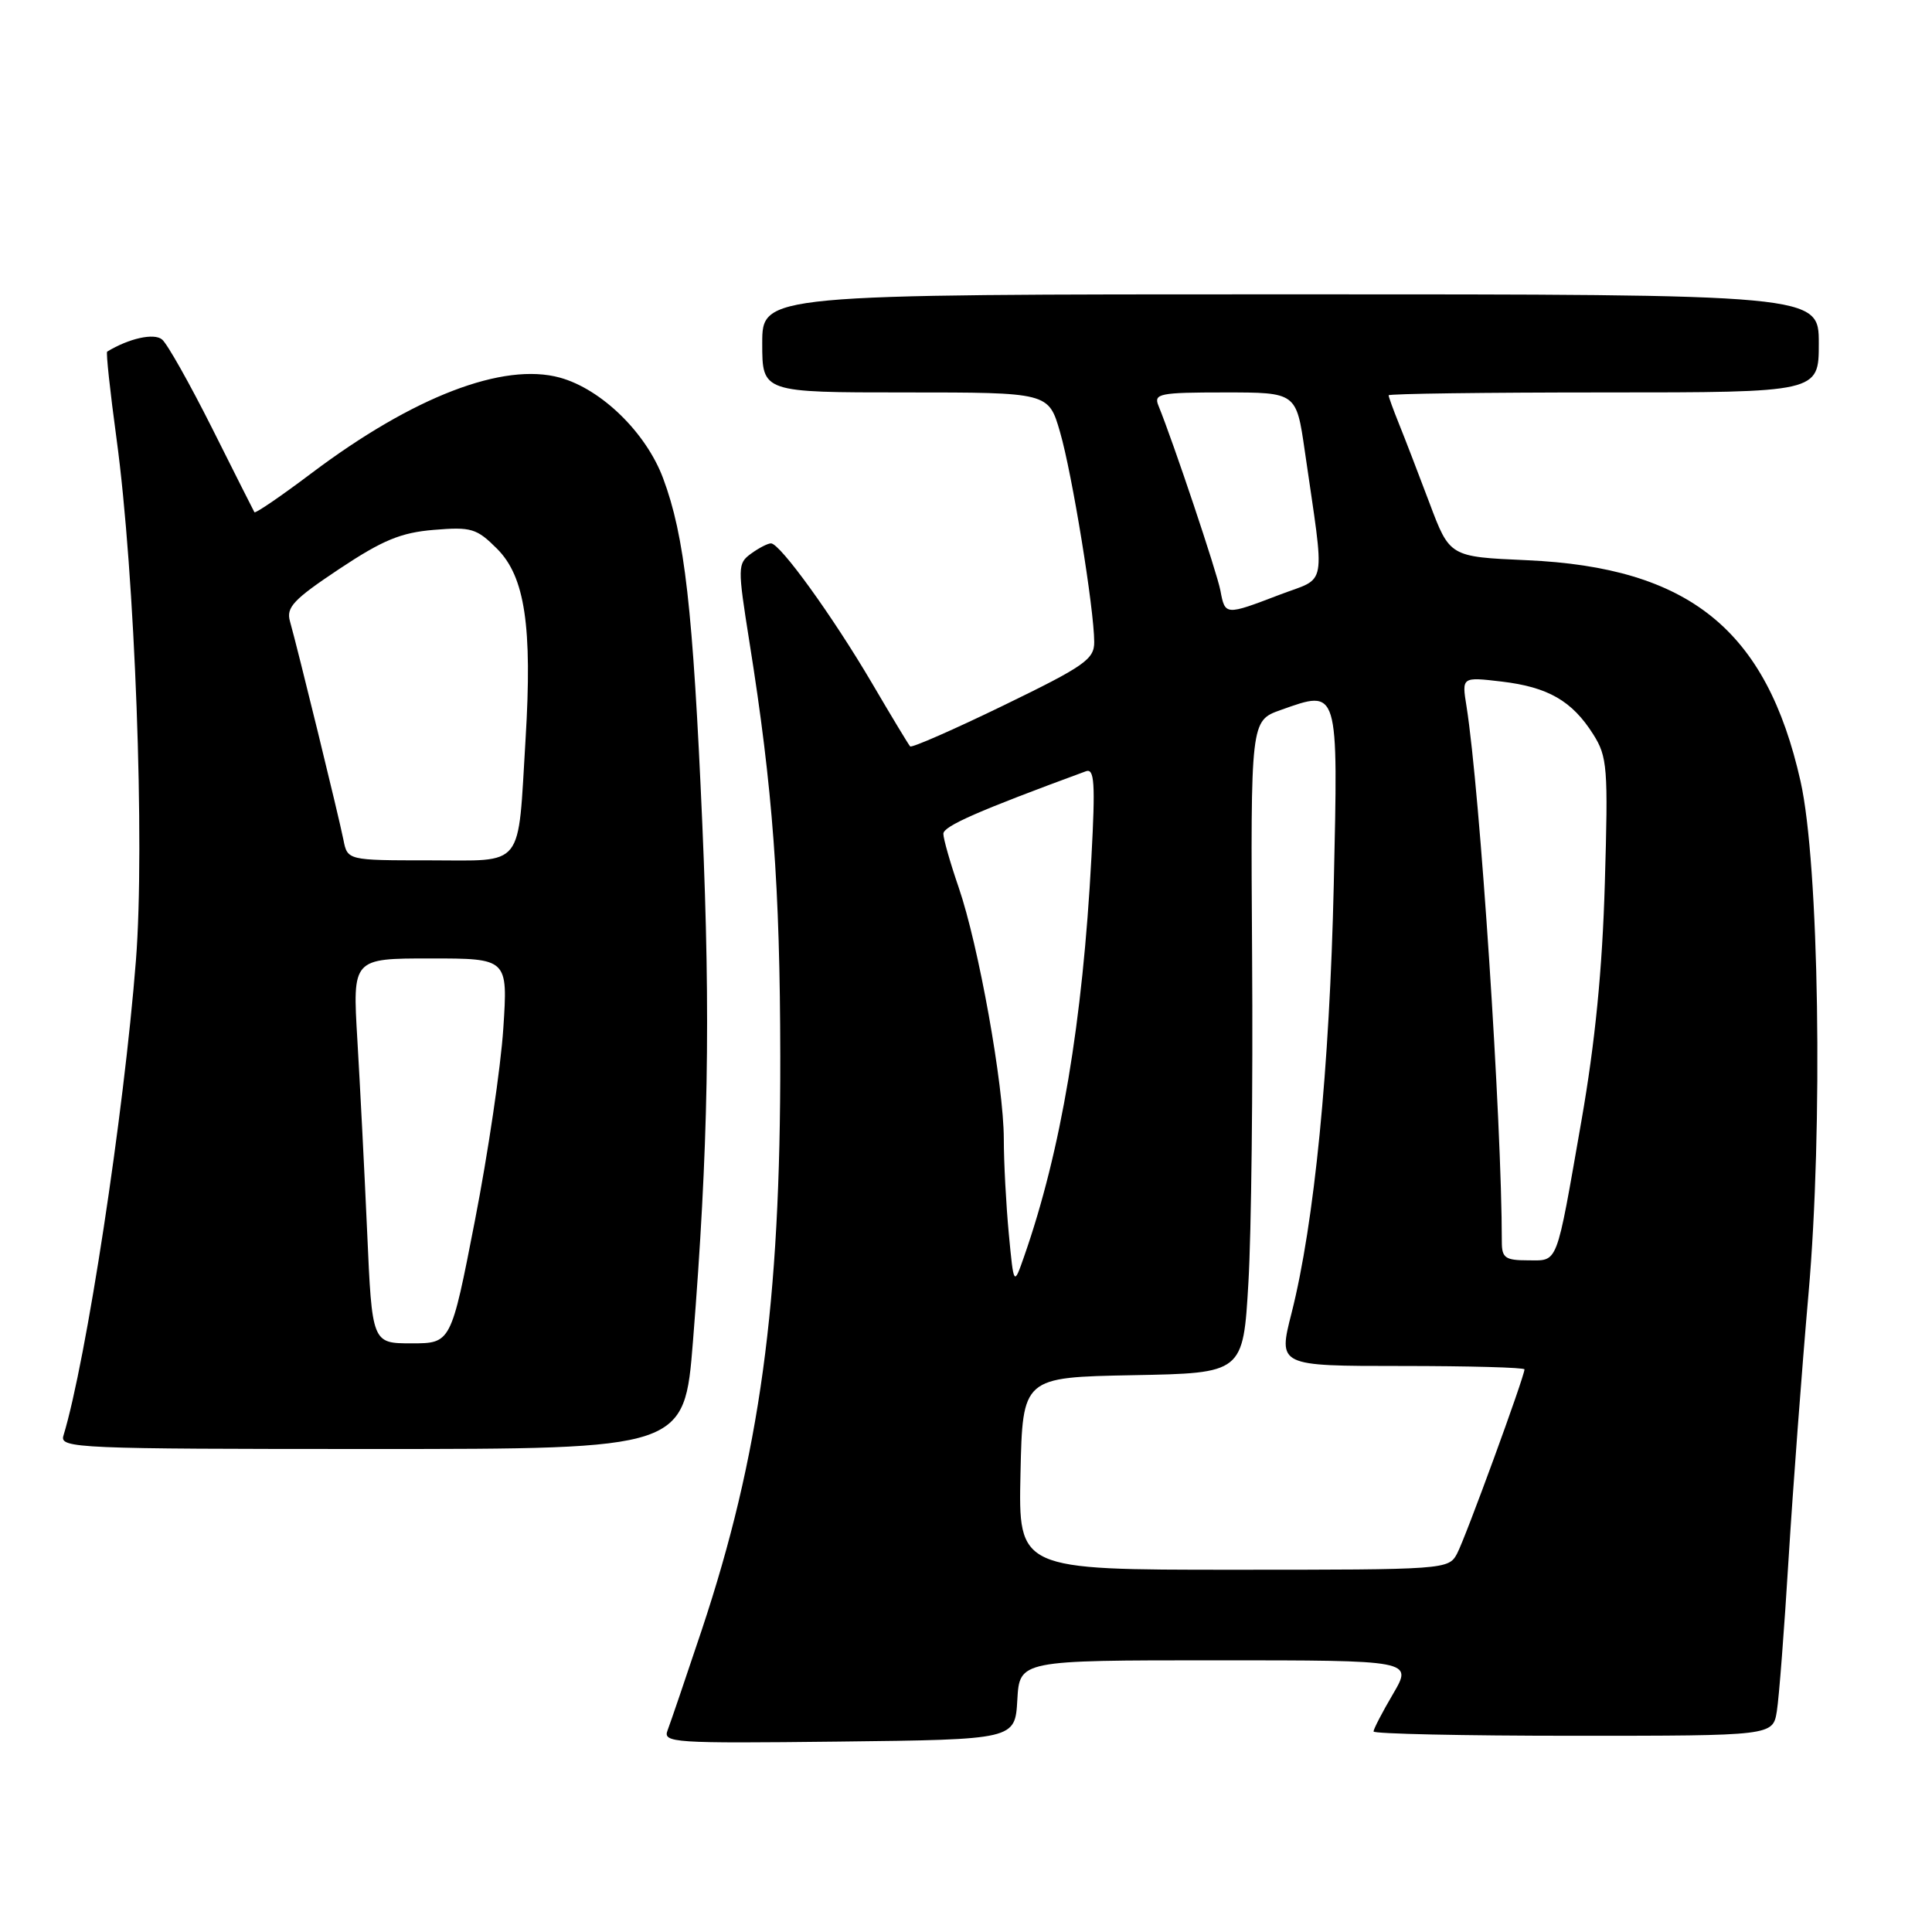 <?xml version="1.0" encoding="UTF-8" standalone="no"?>
<!DOCTYPE svg PUBLIC "-//W3C//DTD SVG 1.1//EN" "http://www.w3.org/Graphics/SVG/1.1/DTD/svg11.dtd" >
<svg xmlns="http://www.w3.org/2000/svg" xmlns:xlink="http://www.w3.org/1999/xlink" version="1.1" viewBox="0 0 256 256">
 <g >
 <path fill="currentColor"
d=" M 134.80 225.25 C 135.10 220.00 135.10 220.00 161.15 220.00 C 187.19 220.00 187.19 220.00 184.60 224.43 C 183.17 226.86 182.00 229.11 182.00 229.43 C 182.00 229.74 193.90 230.00 208.45 230.00 C 234.91 230.00 234.91 230.00 235.44 226.75 C 235.73 224.96 236.43 215.85 237.00 206.50 C 237.58 197.15 238.76 181.40 239.63 171.50 C 241.58 149.46 241.04 114.42 238.58 103.52 C 234.06 83.44 223.82 75.18 202.29 74.23 C 192.09 73.78 192.09 73.78 189.41 66.64 C 187.93 62.71 186.11 57.98 185.36 56.13 C 184.61 54.27 184.00 52.59 184.00 52.38 C 184.00 52.17 196.82 52.00 212.50 52.00 C 241.00 52.00 241.00 52.00 241.00 45.50 C 241.00 39.00 241.00 39.00 171.00 39.00 C 101.00 39.00 101.00 39.00 101.00 45.50 C 101.00 52.00 101.00 52.00 119.97 52.00 C 138.94 52.00 138.94 52.00 140.46 57.25 C 142.07 62.78 144.98 80.70 144.99 85.07 C 145.00 87.36 143.71 88.26 132.98 93.47 C 126.37 96.68 120.80 99.12 120.60 98.90 C 120.39 98.68 118.11 94.90 115.53 90.50 C 110.32 81.64 103.36 72.00 102.16 72.00 C 101.73 72.00 100.55 72.61 99.52 73.36 C 97.73 74.67 97.72 75.10 99.31 85.11 C 102.40 104.50 103.36 117.45 103.39 140.00 C 103.44 172.77 100.68 192.87 92.98 216.00 C 90.87 222.32 88.83 228.30 88.46 229.27 C 87.81 230.93 89.14 231.02 111.14 230.77 C 134.50 230.50 134.50 230.50 134.80 225.25 Z  M 91.82 177.75 C 93.86 152.11 94.17 134.90 93.06 109.18 C 91.82 80.63 90.73 71.03 87.86 63.36 C 85.60 57.32 79.69 51.56 74.20 50.04 C 66.68 47.97 54.77 52.55 41.29 62.69 C 37.23 65.75 33.82 68.08 33.71 67.87 C 33.59 67.67 31.07 62.66 28.11 56.75 C 25.14 50.84 22.16 45.54 21.47 44.98 C 20.41 44.10 17.10 44.83 14.20 46.59 C 14.03 46.69 14.59 51.88 15.44 58.13 C 17.89 76.13 19.22 111.88 18.01 127.27 C 16.42 147.61 11.42 180.35 8.40 190.25 C 7.90 191.90 10.30 192.00 49.27 192.00 C 90.68 192.00 90.68 192.00 91.82 177.75 Z  M 135.22 195.25 C 135.50 182.50 135.50 182.50 150.11 182.22 C 164.72 181.95 164.72 181.95 165.42 169.96 C 165.81 163.36 166.03 143.91 165.91 126.73 C 165.71 95.50 165.71 95.50 169.70 94.08 C 177.43 91.34 177.32 90.98 176.73 117.27 C 176.18 141.57 174.15 162.11 171.14 173.98 C 169.35 181.00 169.35 181.00 185.68 181.00 C 194.65 181.00 202.00 181.20 202.00 181.45 C 202.00 182.40 194.17 203.82 193.07 205.86 C 191.95 207.97 191.52 208.00 163.43 208.00 C 134.94 208.00 134.94 208.00 135.22 195.25 Z  M 133.67 163.46 C 133.31 159.63 133.01 153.99 133.01 150.92 C 133.00 143.82 129.67 125.27 127.03 117.59 C 125.91 114.34 125.00 111.14 125.00 110.48 C 125.00 109.47 129.63 107.44 143.88 102.20 C 145.02 101.77 145.15 103.71 144.62 113.59 C 143.46 135.47 140.59 152.49 135.71 166.46 C 134.33 170.42 134.33 170.42 133.67 163.46 Z  M 199.00 164.58 C 199.00 148.61 196.11 104.87 194.32 93.59 C 193.69 89.69 193.69 89.69 198.97 90.31 C 205.13 91.04 208.31 92.87 211.11 97.30 C 212.99 100.27 213.10 101.70 212.65 117.00 C 212.32 128.46 211.37 138.08 209.55 148.50 C 206.13 168.03 206.53 167.00 202.43 167.00 C 199.47 167.00 199.00 166.67 199.00 164.58 Z  M 161.71 78.25 C 161.25 75.84 155.47 58.58 153.50 53.75 C 152.85 52.16 153.63 52.00 162.28 52.00 C 171.77 52.00 171.77 52.00 172.89 59.75 C 175.59 78.48 175.96 76.35 169.52 78.82 C 162.35 81.56 162.33 81.56 161.71 78.25 Z  M 48.65 163.25 C 48.29 155.14 47.70 143.66 47.35 137.75 C 46.71 127.00 46.71 127.00 57.01 127.00 C 67.30 127.00 67.30 127.00 66.69 136.28 C 66.36 141.39 64.66 152.86 62.92 161.78 C 59.76 178.00 59.76 178.00 54.53 178.00 C 49.30 178.00 49.30 178.00 48.65 163.25 Z  M 45.50 111.25 C 44.92 108.30 39.44 85.92 38.42 82.32 C 37.90 80.48 38.89 79.43 44.94 75.40 C 50.70 71.57 53.11 70.57 57.49 70.21 C 62.45 69.80 63.16 70.01 65.86 72.71 C 69.56 76.41 70.55 82.99 69.64 97.94 C 68.58 115.32 69.63 114.00 56.90 114.00 C 46.04 114.00 46.04 114.00 45.50 111.25 Z "/>
</g>
</svg>